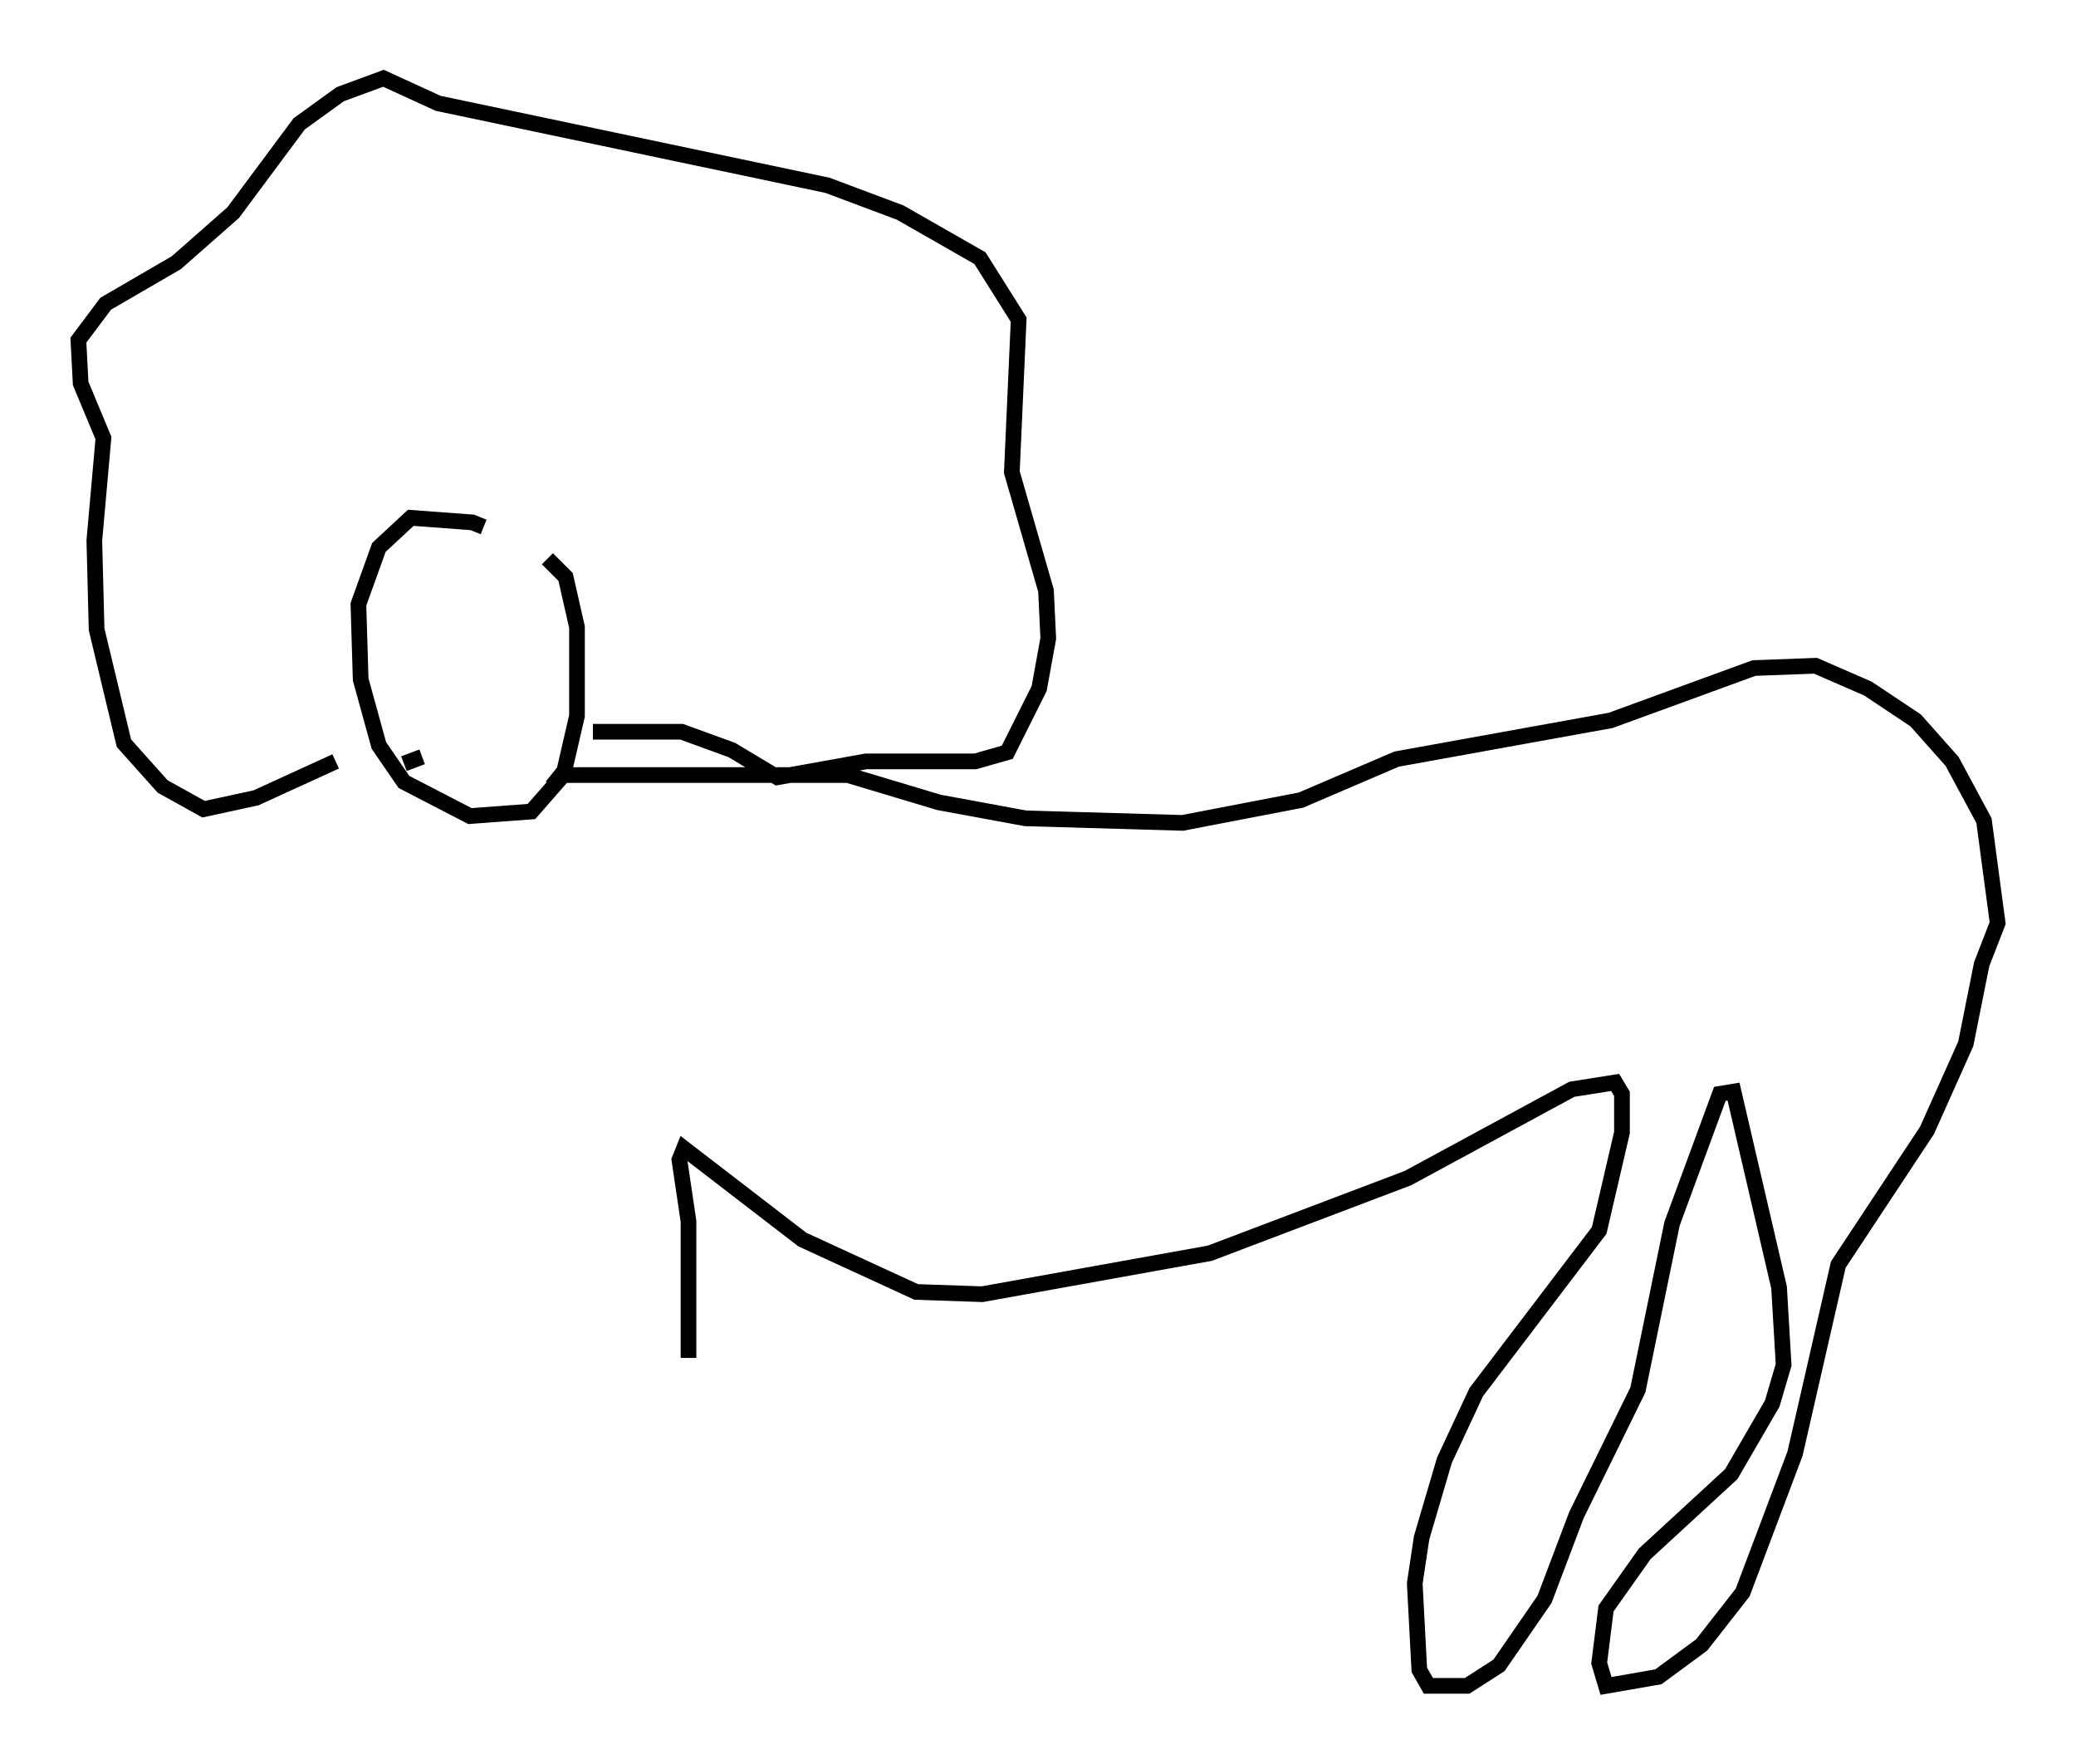 <?xml version="1.0" encoding="utf-8" ?>
<svg baseProfile="full" height="112.547" version="1.1" width="132.447" xmlns="http://www.w3.org/2000/svg" xmlns:ev="http://www.w3.org/2001/xml-events" xmlns:xlink="http://www.w3.org/1999/xlink"><defs /><rect fill="white" height="112.547" width="132.447" x="0" y="0" /><path d="M31.581, 35.067 m-0.726, -1.453 l-0.726, -0.291 -3.922, -0.291 l-2.034, 1.888 -1.307, 3.631 l0.145, 4.793 1.162, 4.212 l1.598, 2.324 4.212, 2.179 l3.922, -0.291 2.034, -2.324 l0.872, -3.777 0.0, -5.665 l-0.726, -3.196 -1.162, -1.162 m-13.508, 12.927 l-5.084, 2.324 -3.341, 0.726 l-2.615, -1.453 -2.469, -2.76 l-1.743, -7.263 -0.145, -5.665 l0.581, -6.536 -1.453, -3.486 l-0.145, -2.76 1.743, -2.324 l4.503, -2.615 3.631, -3.196 l4.212, -5.665 2.615, -1.888 l2.76, -1.017 3.486, 1.598 l24.838, 5.229 4.648, 1.743 l5.084, 2.905 2.469, 3.922 l-0.436, 9.732 2.179, 7.553 l0.145, 3.05 -0.581, 3.196 l-2.034, 4.067 -2.034, 0.581 l-6.972, 0.0 -5.665, 1.017 l-2.905, -1.743 -3.196, -1.162 l-5.665, 0.0 m-10.894, 1.598 l-1.162, 0.436 m9.441, 1.453 l0.581, -0.726 18.302, 0.0 l5.81, 1.743 5.52, 1.017 l10.022, 0.291 7.553, -1.453 l6.101, -2.615 13.654, -2.469 l9.151, -3.341 3.922, -0.145 l3.341, 1.453 3.05, 2.034 l2.324, 2.615 2.034, 3.777 l0.872, 6.536 -1.017, 2.615 l-1.017, 5.084 -2.469, 5.52 l-5.665, 8.57 -2.76, 12.056 l-3.341, 8.86 -2.615, 3.341 l-2.76, 2.034 -3.341, 0.581 l-0.436, -1.453 0.436, -3.486 l2.469, -3.486 5.52, -5.084 l2.615, -4.503 0.726, -2.469 l-0.291, -4.939 -2.905, -12.492 l-0.872, 0.145 -3.05, 8.279 l-2.179, 10.603 -3.922, 7.989 l-2.034, 5.374 -2.905, 4.212 l-2.034, 1.307 -2.469, 0.0 l-0.581, -1.017 -0.291, -5.52 l0.436, -2.905 1.453, -4.939 l2.034, -4.358 7.844, -10.313 l1.453, -6.246 0.0, -2.469 l-0.436, -0.726 -2.76, 0.436 l-10.458, 5.665 -12.637, 4.793 l-14.525, 2.615 -4.212, -0.145 l-7.263, -3.341 -7.553, -5.81 l-0.291, 0.726 0.581, 3.922 l0.0, 8.715 " fill="none" stroke="black" stroke-width="1" /></svg>